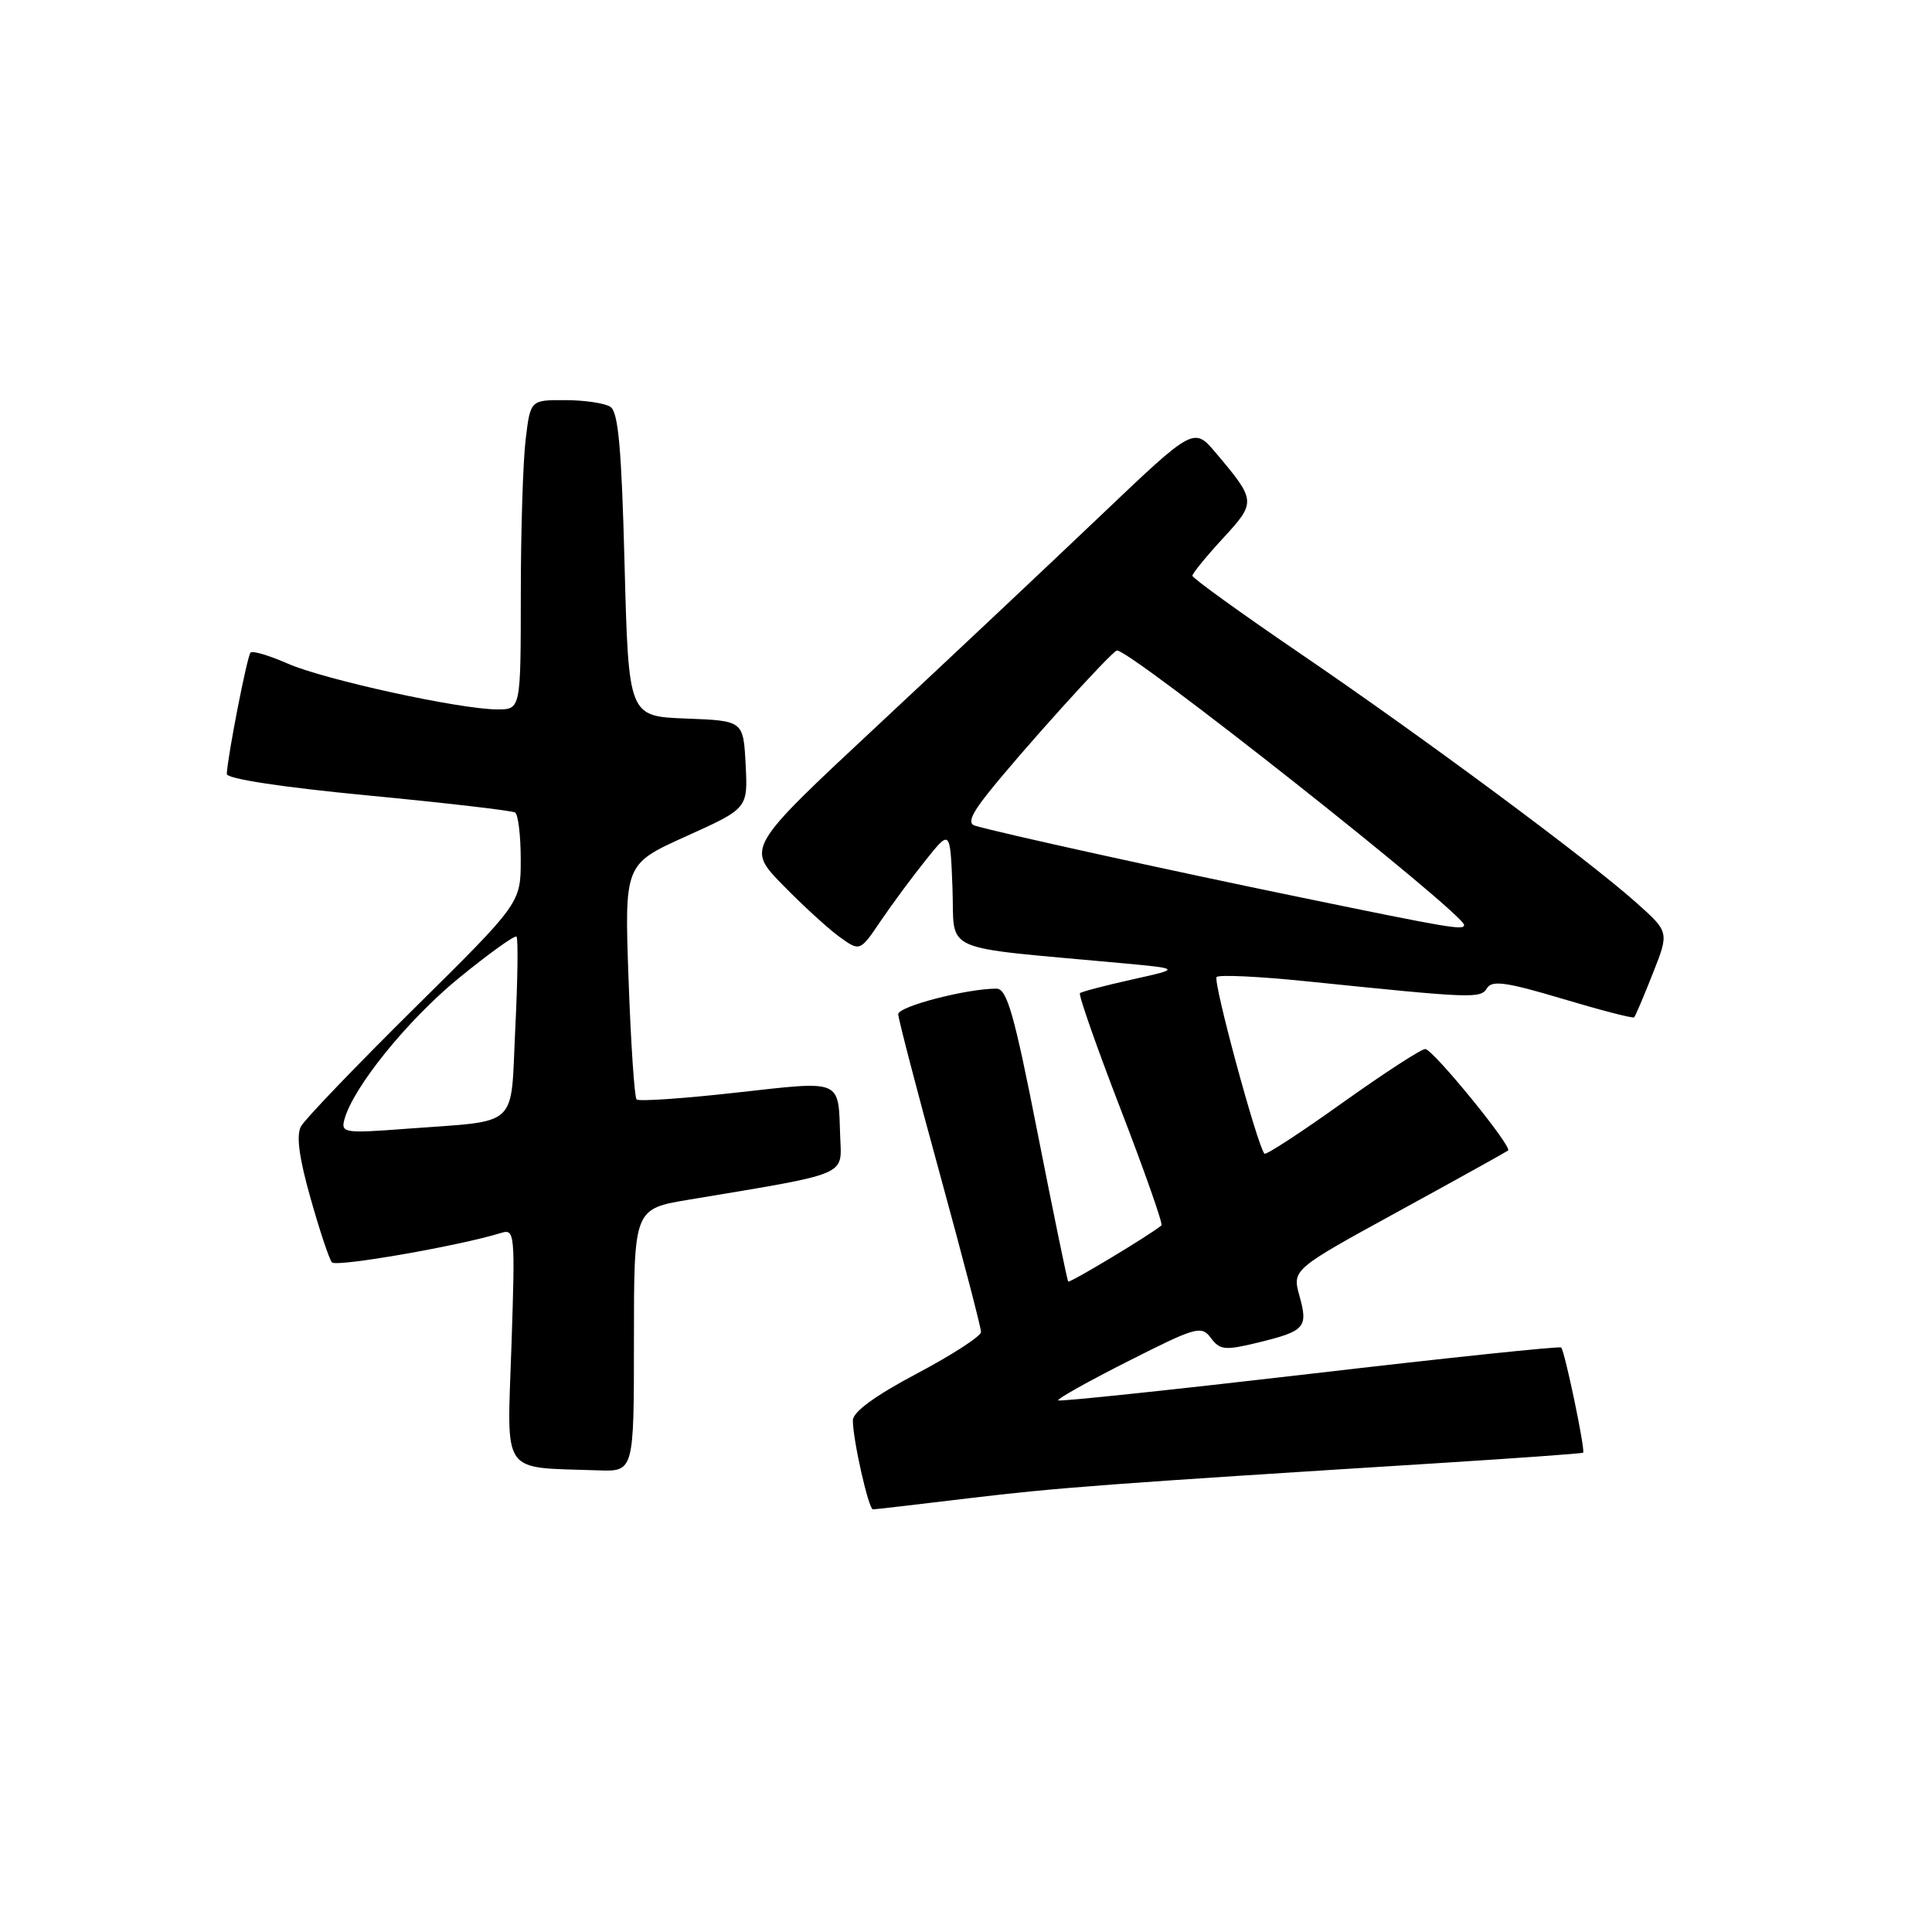 <?xml version="1.0" encoding="UTF-8" standalone="no"?>
<!DOCTYPE svg PUBLIC "-//W3C//DTD SVG 1.1//EN" "http://www.w3.org/Graphics/SVG/1.1/DTD/svg11.dtd" >
<svg xmlns="http://www.w3.org/2000/svg" xmlns:xlink="http://www.w3.org/1999/xlink" version="1.1" viewBox="0 0 256 256">
 <g >
 <path fill="currentColor"
d=" M 128.34 198.53 C 139.94 197.13 147.05 196.60 190.50 193.88 C 200.95 193.22 209.62 192.60 209.77 192.49 C 210.10 192.25 207.34 179.00 206.86 178.55 C 206.66 178.36 191.66 179.93 173.53 182.05 C 155.39 184.16 140.41 185.74 140.22 185.56 C 140.04 185.37 144.21 183.03 149.50 180.36 C 158.53 175.79 159.19 175.61 160.45 177.29 C 161.64 178.89 162.31 178.96 166.64 177.91 C 172.93 176.38 173.35 175.92 172.19 171.73 C 171.22 168.22 171.22 168.22 185.36 160.48 C 193.14 156.22 199.65 152.60 199.83 152.45 C 200.43 151.95 189.85 139.00 188.85 139.00 C 188.31 139.00 183.38 142.21 177.89 146.12 C 172.41 150.04 167.75 153.08 167.55 152.87 C 166.63 151.93 160.68 129.99 161.21 129.46 C 161.53 129.13 166.91 129.39 173.15 130.03 C 195.28 132.30 196.17 132.34 197.04 130.93 C 197.70 129.86 199.65 130.14 207.05 132.35 C 212.10 133.86 216.37 134.97 216.53 134.80 C 216.70 134.64 217.81 132.03 219.00 129.00 C 221.18 123.50 221.18 123.50 216.84 119.63 C 210.41 113.88 188.46 97.61 172.25 86.57 C 164.41 81.23 158.00 76.60 158.00 76.29 C 158.00 75.98 159.81 73.76 162.03 71.35 C 166.47 66.53 166.46 66.36 161.12 60.03 C 158.19 56.56 158.19 56.56 145.85 68.31 C 139.06 74.78 125.72 87.33 116.21 96.20 C 98.91 112.34 98.91 112.34 103.71 117.25 C 106.34 119.95 109.73 123.05 111.22 124.13 C 113.95 126.10 113.95 126.10 116.72 122.00 C 118.25 119.75 120.94 116.11 122.71 113.91 C 125.91 109.91 125.91 109.91 126.21 117.71 C 126.53 126.43 124.13 125.36 148.50 127.61 C 156.50 128.35 156.50 128.35 150.00 129.79 C 146.43 130.59 143.32 131.40 143.10 131.60 C 142.88 131.80 145.31 138.73 148.50 147.00 C 151.69 155.27 154.12 162.19 153.90 162.37 C 152.39 163.64 141.73 170.05 141.54 169.81 C 141.41 169.64 139.60 160.84 137.51 150.25 C 134.38 134.31 133.43 131.00 132.03 131.00 C 128.08 131.00 119.00 133.36 119.02 134.39 C 119.03 135.00 121.50 144.50 124.52 155.50 C 127.53 166.49 130.00 175.94 129.99 176.50 C 129.99 177.05 126.17 179.53 121.50 182.00 C 115.95 184.94 113.01 187.09 113.01 188.20 C 113.00 190.74 115.09 200.00 115.67 200.00 C 115.95 200.00 121.65 199.34 128.34 198.53 Z  M 84.00 177.59 C 84.00 160.18 84.00 160.18 91.25 158.97 C 112.70 155.39 111.52 155.88 111.33 150.61 C 111.06 142.90 111.76 143.20 97.53 144.78 C 90.57 145.56 84.63 145.97 84.35 145.68 C 84.07 145.40 83.59 138.27 83.29 129.83 C 82.74 114.50 82.74 114.50 90.92 110.81 C 99.10 107.12 99.10 107.12 98.80 101.31 C 98.50 95.50 98.50 95.50 90.89 95.21 C 83.29 94.92 83.29 94.92 82.76 74.84 C 82.36 59.37 81.93 54.57 80.87 53.90 C 80.12 53.42 77.43 53.02 74.89 53.02 C 70.28 53.00 70.28 53.00 69.65 58.25 C 69.30 61.14 69.01 70.36 69.01 78.75 C 69.00 94.00 69.00 94.00 65.91 94.00 C 60.98 94.00 42.92 90.05 38.10 87.92 C 35.67 86.85 33.47 86.20 33.20 86.47 C 32.75 86.92 30.18 100.08 30.05 102.55 C 30.02 103.19 37.34 104.31 48.75 105.40 C 59.06 106.39 67.84 107.41 68.25 107.66 C 68.66 107.91 69.00 110.72 69.00 113.89 C 69.00 119.66 69.00 119.66 54.92 133.58 C 47.18 141.24 40.42 148.28 39.89 149.24 C 39.23 150.44 39.62 153.36 41.14 158.74 C 42.34 163.01 43.62 166.84 43.98 167.27 C 44.54 167.93 60.93 165.07 66.40 163.37 C 68.22 162.80 68.27 163.39 67.77 178.33 C 67.19 195.77 66.21 194.37 79.25 194.83 C 84.00 195.00 84.00 195.00 84.00 177.59 Z  M 172.50 118.94 C 154.89 115.32 132.28 110.34 129.17 109.40 C 128.22 109.12 128.69 107.91 130.80 105.25 C 135.18 99.72 147.07 86.55 147.98 86.20 C 149.30 85.71 194.00 121.04 194.00 122.57 C 194.00 123.30 192.10 122.98 172.50 118.94 Z  M 45.63 148.36 C 46.76 144.11 53.97 135.20 60.76 129.63 C 64.76 126.37 68.21 123.88 68.44 124.11 C 68.67 124.34 68.60 129.79 68.28 136.22 C 67.62 149.73 69.04 148.42 53.81 149.57 C 45.66 150.19 45.16 150.11 45.63 148.36 Z "/>
</g>
</svg>